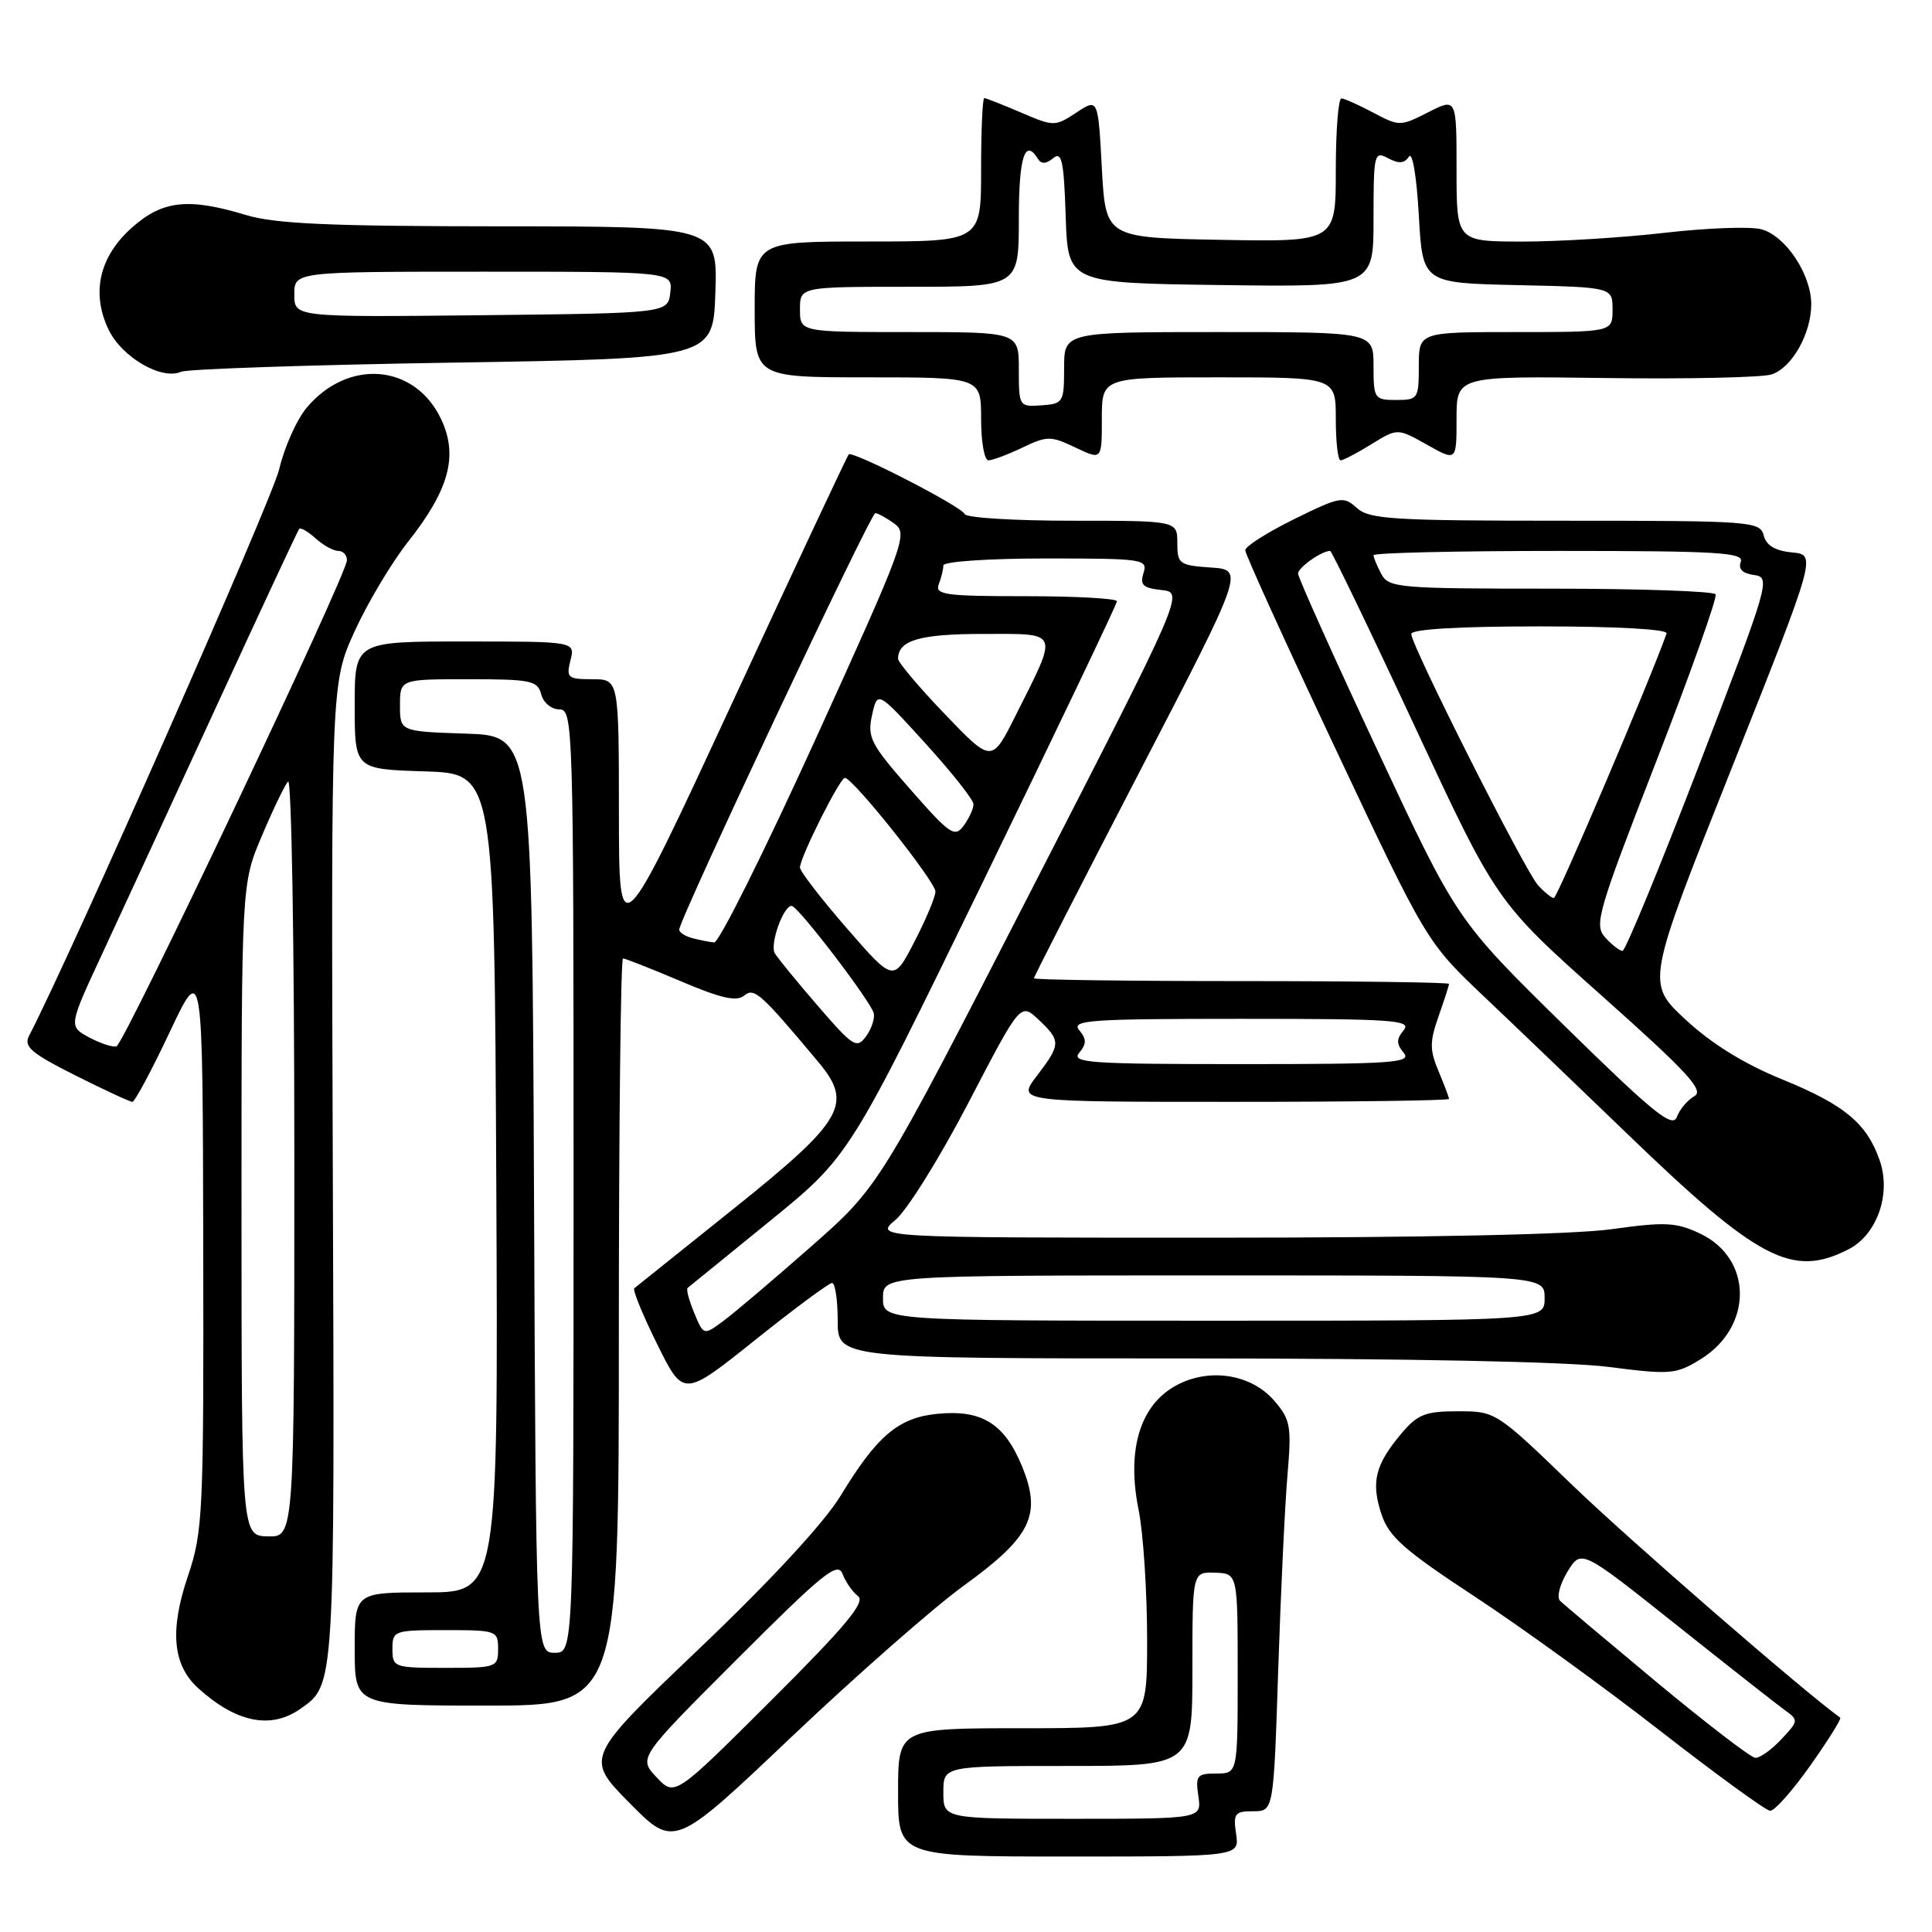 <?xml version="1.0" encoding="UTF-8" standalone="no"?>
<!DOCTYPE svg PUBLIC "-//W3C//DTD SVG 1.1//EN" "http://www.w3.org/Graphics/SVG/1.1/DTD/svg11.dtd" >
<svg xmlns="http://www.w3.org/2000/svg" xmlns:xlink="http://www.w3.org/1999/xlink" version="1.1" viewBox="0 0 256 256">
 <g >
 <path fill="currentColor"
d=" M 163.79 243.00 C 163.39 240.30 163.61 240.00 166.05 240.00 C 168.76 240.00 168.76 240.00 169.37 221.25 C 169.71 210.94 170.26 199.32 170.60 195.43 C 171.15 188.97 171.00 188.11 168.85 185.61 C 165.65 181.89 159.70 181.14 155.30 183.90 C 150.91 186.65 149.33 192.44 150.87 200.06 C 151.49 203.12 152.00 210.88 152.00 217.31 C 152.00 229.00 152.00 229.00 135.50 229.00 C 119.00 229.00 119.00 229.00 119.00 237.50 C 119.00 246.00 119.00 246.00 141.61 246.00 C 164.23 246.00 164.23 246.00 163.79 243.00 Z  M 127.62 210.17 C 136.68 203.62 138.09 200.73 135.38 194.19 C 133.06 188.60 130.06 186.76 124.19 187.34 C 119.04 187.85 116.21 190.25 111.38 198.20 C 109.22 201.75 102.18 209.37 92.71 218.40 C 77.50 232.91 77.50 232.91 83.42 238.91 C 89.34 244.90 89.34 244.90 104.92 230.11 C 113.49 221.98 123.71 213.01 127.62 210.17 Z  M 239.89 233.92 C 242.25 230.58 244.03 227.74 243.84 227.60 C 239.06 224.18 215.87 204.05 208.35 196.79 C 198.26 187.05 198.18 187.00 193.19 187.00 C 188.85 187.00 187.84 187.40 185.66 189.99 C 182.22 194.08 181.65 196.40 183.04 200.61 C 184.03 203.62 186.02 205.38 195.36 211.52 C 201.49 215.54 212.57 223.57 220.00 229.36 C 227.43 235.14 233.97 239.90 234.55 239.94 C 235.13 239.97 237.53 237.27 239.89 233.92 Z  M 39.77 226.45 C 44.40 223.21 44.35 224.04 44.10 155.50 C 43.87 90.50 43.87 90.50 46.99 83.65 C 48.71 79.88 51.88 74.57 54.03 71.84 C 59.53 64.88 60.75 60.38 58.44 55.52 C 54.98 48.22 46.15 47.47 40.65 54.01 C 39.32 55.59 37.67 59.27 36.99 62.19 C 36.05 66.21 9.31 126.76 3.86 137.23 C 3.10 138.67 4.09 139.53 9.95 142.48 C 13.80 144.41 17.21 146.00 17.54 146.00 C 17.86 146.00 20.09 141.84 22.49 136.75 C 26.86 127.50 26.86 127.50 26.93 165.06 C 27.00 200.69 26.89 202.93 24.90 208.84 C 22.46 216.05 22.88 220.64 26.27 223.70 C 31.28 228.24 35.87 229.18 39.77 226.45 Z  M 82.00 176.50 C 82.00 149.27 82.25 127.00 82.55 127.00 C 82.86 127.00 86.29 128.36 90.19 130.01 C 95.48 132.27 97.60 132.75 98.59 131.93 C 99.93 130.81 100.75 131.54 108.45 140.74 C 113.08 146.27 111.80 148.48 97.16 160.20 C 90.20 165.78 84.30 170.50 84.05 170.70 C 83.80 170.91 85.16 174.24 87.08 178.11 C 90.56 185.15 90.56 185.15 100.03 177.58 C 105.24 173.41 109.84 170.01 110.25 170.00 C 110.66 170.00 111.00 172.25 111.00 175.00 C 111.00 180.00 111.00 180.00 157.68 180.00 C 186.33 180.00 207.75 180.43 213.12 181.12 C 221.38 182.18 222.06 182.12 225.35 180.10 C 232.30 175.80 232.27 166.78 225.28 163.46 C 222.10 161.96 220.67 161.88 213.58 162.87 C 208.56 163.58 188.54 164.00 160.67 164.00 C 115.85 164.00 115.85 164.00 118.68 161.62 C 120.23 160.31 124.59 153.30 128.36 146.05 C 135.22 132.86 135.22 132.86 137.61 135.10 C 140.60 137.92 140.59 138.36 137.38 142.57 C 134.76 146.00 134.76 146.00 163.38 146.00 C 179.12 146.00 192.00 145.83 192.00 145.61 C 192.00 145.40 191.37 143.74 190.61 141.93 C 189.43 139.11 189.43 138.05 190.61 134.69 C 191.37 132.52 192.00 130.58 192.00 130.37 C 192.00 130.17 179.62 130.00 164.50 130.00 C 149.38 130.00 137.00 129.83 137.00 129.63 C 137.00 129.42 143.27 117.16 150.94 102.38 C 164.88 75.50 164.88 75.50 160.44 75.20 C 156.26 74.91 156.00 74.72 156.00 71.95 C 156.00 69.00 156.00 69.00 142.08 69.00 C 134.43 69.00 128.02 68.61 127.83 68.12 C 127.46 67.13 112.98 59.69 112.46 60.21 C 112.27 60.40 105.34 75.16 97.07 93.03 C 82.02 125.50 82.02 125.50 82.01 107.75 C 82.00 90.00 82.00 90.00 78.48 90.00 C 75.23 90.00 75.01 89.81 75.59 87.50 C 76.22 85.00 76.22 85.00 61.61 85.00 C 47.00 85.00 47.00 85.00 47.00 93.46 C 47.00 101.92 47.00 101.92 56.25 102.21 C 65.50 102.50 65.50 102.50 65.76 156.75 C 66.02 211.00 66.02 211.00 56.51 211.00 C 47.00 211.00 47.00 211.00 47.00 218.50 C 47.00 226.00 47.00 226.00 64.50 226.00 C 82.00 226.00 82.00 226.00 82.00 176.50 Z  M 244.97 165.52 C 248.74 163.57 250.61 158.19 249.07 153.76 C 247.35 148.83 244.42 146.40 236.14 143.02 C 231.06 140.95 226.76 138.28 223.32 135.08 C 218.13 130.25 218.13 130.25 229.42 101.88 C 240.70 73.50 240.70 73.50 237.45 73.20 C 235.23 72.99 234.04 72.28 233.70 70.95 C 233.21 69.08 232.11 69.00 207.42 69.00 C 184.61 69.00 181.44 68.81 179.79 67.31 C 178.02 65.70 177.57 65.79 171.46 68.80 C 167.91 70.55 165.00 72.40 165.00 72.91 C 165.00 73.43 170.41 85.32 177.02 99.34 C 189.04 124.84 189.04 124.84 196.77 132.17 C 201.02 136.20 209.44 144.28 215.50 150.12 C 232.99 167.01 237.51 169.37 244.97 165.52 Z  M 135.47 59.31 C 138.77 57.74 139.23 57.74 142.50 59.30 C 146.00 60.97 146.00 60.97 146.00 55.48 C 146.00 50.00 146.00 50.00 161.50 50.00 C 177.00 50.00 177.00 50.00 177.00 55.50 C 177.00 58.52 177.28 61.00 177.63 61.00 C 177.98 61.00 179.82 60.04 181.72 58.86 C 185.17 56.73 185.17 56.73 189.09 58.93 C 193.00 61.13 193.00 61.13 193.00 55.48 C 193.00 49.83 193.00 49.83 212.75 50.09 C 223.61 50.24 233.52 50.02 234.76 49.61 C 237.46 48.71 240.00 44.19 240.00 40.30 C 239.99 36.31 236.55 31.18 233.34 30.37 C 231.84 29.99 226.09 30.21 220.55 30.85 C 215.02 31.49 206.56 32.01 201.75 32.01 C 193.00 32.00 193.00 32.00 193.00 22.48 C 193.00 12.96 193.00 12.96 189.24 14.88 C 185.56 16.75 185.40 16.75 181.99 14.94 C 180.07 13.92 178.16 13.06 177.75 13.04 C 177.34 13.02 177.00 17.29 177.00 22.53 C 177.00 32.05 177.00 32.05 161.75 31.78 C 146.50 31.50 146.50 31.50 146.00 22.26 C 145.50 13.02 145.50 13.02 142.62 14.92 C 139.79 16.78 139.65 16.78 135.28 14.91 C 132.84 13.86 130.65 13.00 130.42 13.00 C 130.19 13.00 130.00 17.27 130.00 22.50 C 130.00 32.00 130.00 32.00 115.00 32.00 C 100.00 32.00 100.00 32.00 100.00 41.00 C 100.00 50.00 100.00 50.00 115.00 50.00 C 130.00 50.00 130.00 50.00 130.00 55.50 C 130.00 58.52 130.43 61.00 130.97 61.00 C 131.50 61.00 133.52 60.24 135.47 59.31 Z  M 60.00 48.05 C 94.50 47.50 94.50 47.50 94.79 38.75 C 95.08 30.00 95.08 30.00 66.29 29.99 C 43.68 29.98 36.45 29.66 32.59 28.49 C 25.00 26.19 21.58 26.55 17.57 30.08 C 13.18 33.93 12.04 38.77 14.38 43.66 C 16.13 47.33 21.41 50.41 24.00 49.26 C 24.82 48.90 41.02 48.35 60.00 48.05 Z  M 125.00 237.50 C 125.00 234.00 125.00 234.00 141.50 234.00 C 158.00 234.00 158.00 234.00 158.00 221.14 C 158.00 208.29 158.00 208.29 161.00 208.39 C 164.00 208.50 164.00 208.50 164.00 221.75 C 164.00 235.00 164.00 235.00 161.17 235.00 C 158.60 235.00 158.39 235.27 158.79 238.00 C 159.23 241.00 159.23 241.00 142.11 241.00 C 125.00 241.00 125.00 241.00 125.00 237.50 Z  M 87.00 235.50 C 84.58 232.93 84.58 232.93 97.75 219.76 C 109.06 208.45 111.01 206.87 111.64 208.55 C 112.05 209.62 112.97 210.95 113.70 211.50 C 114.72 212.27 112.06 215.47 102.22 225.28 C 89.41 238.06 89.41 238.06 87.00 235.50 Z  M 219.52 222.90 C 212.94 217.42 207.17 212.57 206.71 212.11 C 206.24 211.64 206.69 209.92 207.69 208.27 C 209.52 205.27 209.52 205.27 222.01 215.21 C 228.88 220.68 235.37 225.78 236.44 226.56 C 238.35 227.93 238.34 228.01 236.02 230.48 C 234.72 231.87 233.17 232.97 232.58 232.92 C 231.98 232.88 226.11 228.37 219.52 222.90 Z  M 32.00 160.32 C 32.00 117.13 32.00 117.13 34.67 110.82 C 36.14 107.34 37.71 104.07 38.17 103.55 C 38.63 103.03 39.00 125.34 39.00 153.13 C 39.00 203.65 39.00 203.65 35.50 203.58 C 32.01 203.50 32.01 203.50 32.00 160.32 Z  M 11.79 137.45 C 9.08 135.98 9.08 135.98 13.61 126.24 C 16.10 120.88 22.90 106.15 28.72 93.50 C 34.54 80.85 39.45 70.32 39.64 70.09 C 39.83 69.86 40.81 70.43 41.82 71.34 C 42.83 72.25 44.18 73.00 44.83 73.00 C 45.47 73.00 45.99 73.56 45.97 74.25 C 45.91 76.24 16.46 138.35 15.43 138.65 C 14.92 138.79 13.28 138.25 11.79 137.45 Z  M 52.00 218.50 C 52.00 216.07 52.20 216.00 59.00 216.00 C 65.80 216.00 66.00 216.07 66.00 218.50 C 66.00 220.93 65.80 221.00 59.00 221.00 C 52.20 221.00 52.00 220.93 52.00 218.50 Z  M 70.76 158.25 C 70.50 97.50 70.50 97.50 61.75 97.21 C 53.00 96.92 53.00 96.92 53.00 93.46 C 53.00 90.00 53.00 90.00 62.09 90.00 C 70.35 90.00 71.24 90.18 71.71 92.00 C 72.00 93.11 73.07 94.00 74.12 94.00 C 75.94 94.00 76.00 95.96 76.00 156.50 C 76.00 219.00 76.00 219.00 73.51 219.00 C 71.02 219.00 71.02 219.00 70.76 158.25 Z  M 91.98 173.95 C 91.29 172.29 90.90 170.81 91.12 170.65 C 91.33 170.49 96.24 166.50 102.03 161.78 C 112.55 153.21 112.55 153.21 130.28 116.78 C 140.02 96.74 148.00 80.04 148.00 79.67 C 148.00 79.30 142.55 79.00 135.89 79.00 C 125.26 79.00 123.86 78.81 124.39 77.42 C 124.73 76.55 125.00 75.42 125.00 74.92 C 125.00 74.41 130.99 74.00 138.57 74.00 C 151.52 74.00 152.11 74.09 151.52 75.93 C 151.02 77.51 151.45 77.92 153.90 78.18 C 156.90 78.50 156.90 78.50 136.70 117.86 C 116.50 157.22 116.50 157.22 107.50 165.15 C 102.55 169.51 97.31 173.95 95.87 175.02 C 93.23 176.97 93.23 176.97 91.98 173.95 Z  M 117.00 172.00 C 117.00 169.00 117.00 169.00 160.83 169.00 C 204.67 169.00 204.67 169.00 204.67 172.00 C 204.67 175.00 204.67 175.00 160.83 175.00 C 117.00 175.00 117.00 175.00 117.00 172.00 Z  M 143.00 139.50 C 143.99 138.30 143.99 137.70 143.00 136.50 C 141.90 135.17 144.40 135.00 164.50 135.00 C 184.60 135.00 187.10 135.17 186.00 136.50 C 185.01 137.70 185.01 138.30 186.00 139.50 C 187.10 140.83 184.60 141.00 164.50 141.00 C 144.40 141.00 141.90 140.83 143.00 139.50 Z  M 108.40 133.32 C 105.63 130.12 103.06 126.97 102.67 126.32 C 101.97 125.14 103.81 119.97 104.91 120.04 C 105.77 120.09 115.45 132.77 115.78 134.27 C 115.93 134.97 115.47 136.35 114.74 137.34 C 113.53 139.00 113.02 138.68 108.40 133.32 Z  M 112.20 122.99 C 108.79 119.07 106.00 115.45 106.00 114.95 C 106.00 113.61 111.33 102.99 111.96 103.07 C 113.13 103.21 124.00 116.88 123.95 118.15 C 123.93 118.89 122.67 121.89 121.15 124.81 C 118.40 130.13 118.40 130.13 112.20 122.99 Z  M 91.75 124.31 C 90.79 124.06 90.00 123.55 90.00 123.18 C 89.99 121.86 115.35 68.00 115.98 68.00 C 116.33 68.00 117.47 68.63 118.52 69.39 C 120.34 70.72 119.87 71.99 108.09 97.89 C 101.30 112.80 95.25 124.95 94.63 124.88 C 94.01 124.82 92.71 124.56 91.75 124.31 Z  M 120.62 104.59 C 115.36 98.60 114.90 97.72 115.55 94.76 C 116.27 91.51 116.27 91.51 122.62 98.50 C 126.12 102.35 128.99 105.98 128.99 106.56 C 129.00 107.14 128.41 108.42 127.70 109.40 C 126.51 111.02 125.89 110.60 120.62 104.59 Z  M 125.21 94.64 C 121.79 91.08 119.00 87.77 119.00 87.29 C 119.00 84.84 121.88 84.00 130.27 84.00 C 140.52 84.00 140.29 83.42 134.58 94.80 C 131.42 101.11 131.42 101.11 125.21 94.64 Z  M 207.27 135.89 C 193.04 121.92 193.04 121.92 182.52 99.42 C 176.73 87.05 172.00 76.51 172.00 76.00 C 172.00 75.20 175.12 73.00 176.25 73.00 C 176.46 73.00 181.51 83.46 187.46 96.25 C 198.29 119.50 198.29 119.50 212.22 131.92 C 223.63 142.08 225.86 144.50 224.51 145.25 C 223.61 145.76 222.56 147.00 222.19 148.01 C 221.62 149.53 219.06 147.46 207.27 135.89 Z  M 212.70 124.22 C 211.20 122.57 211.68 120.91 219.43 100.97 C 224.02 89.16 227.57 79.16 227.33 78.75 C 227.08 78.34 217.25 78.00 205.48 78.00 C 185.34 78.00 184.01 77.89 183.04 76.07 C 182.47 75.00 182.00 73.88 182.00 73.57 C 182.00 73.25 193.07 73.00 206.61 73.00 C 227.60 73.00 231.13 73.21 230.66 74.44 C 230.30 75.39 230.88 75.98 232.41 76.19 C 234.66 76.49 234.47 77.13 225.19 101.25 C 219.96 114.86 215.37 126.00 214.99 126.00 C 214.62 126.00 213.59 125.20 212.70 124.22 Z  M 203.76 117.25 C 201.98 115.23 187.00 85.53 187.00 84.01 C 187.00 83.37 193.22 83.00 204.08 83.00 C 214.30 83.00 221.03 83.38 220.83 83.94 C 218.63 90.16 206.35 118.98 205.90 118.99 C 205.58 118.99 204.61 118.21 203.76 117.25 Z  M 135.00 48.96 C 135.00 44.00 135.00 44.00 120.50 44.00 C 106.00 44.00 106.00 44.00 106.00 41.00 C 106.00 38.00 106.00 38.00 120.50 38.00 C 135.00 38.00 135.00 38.00 135.00 29.00 C 135.00 20.79 135.81 18.26 137.53 21.05 C 137.98 21.77 138.61 21.74 139.55 20.96 C 140.69 20.01 140.97 21.31 141.21 28.66 C 141.50 37.50 141.50 37.50 161.75 37.77 C 182.00 38.04 182.00 38.04 182.00 28.99 C 182.00 20.33 182.09 19.98 183.94 20.97 C 185.35 21.72 186.10 21.67 186.69 20.75 C 187.15 20.04 187.71 23.36 188.00 28.50 C 188.50 37.50 188.50 37.50 201.08 37.78 C 213.67 38.06 213.67 38.06 213.67 41.03 C 213.67 44.00 213.67 44.00 200.83 44.00 C 188.00 44.00 188.00 44.00 188.00 48.50 C 188.00 52.83 187.89 53.00 185.00 53.00 C 182.11 53.00 182.00 52.83 182.00 48.50 C 182.00 44.00 182.00 44.00 161.50 44.00 C 141.00 44.00 141.00 44.00 141.00 48.75 C 141.00 53.31 140.88 53.51 138.00 53.71 C 135.04 53.92 135.00 53.85 135.00 48.96 Z  M 39.00 39.02 C 39.00 36.00 39.00 36.00 64.07 36.00 C 89.13 36.00 89.13 36.00 88.82 38.75 C 88.50 41.50 88.50 41.50 63.75 41.77 C 39.00 42.03 39.00 42.03 39.00 39.02 Z "/>
</g>
</svg>